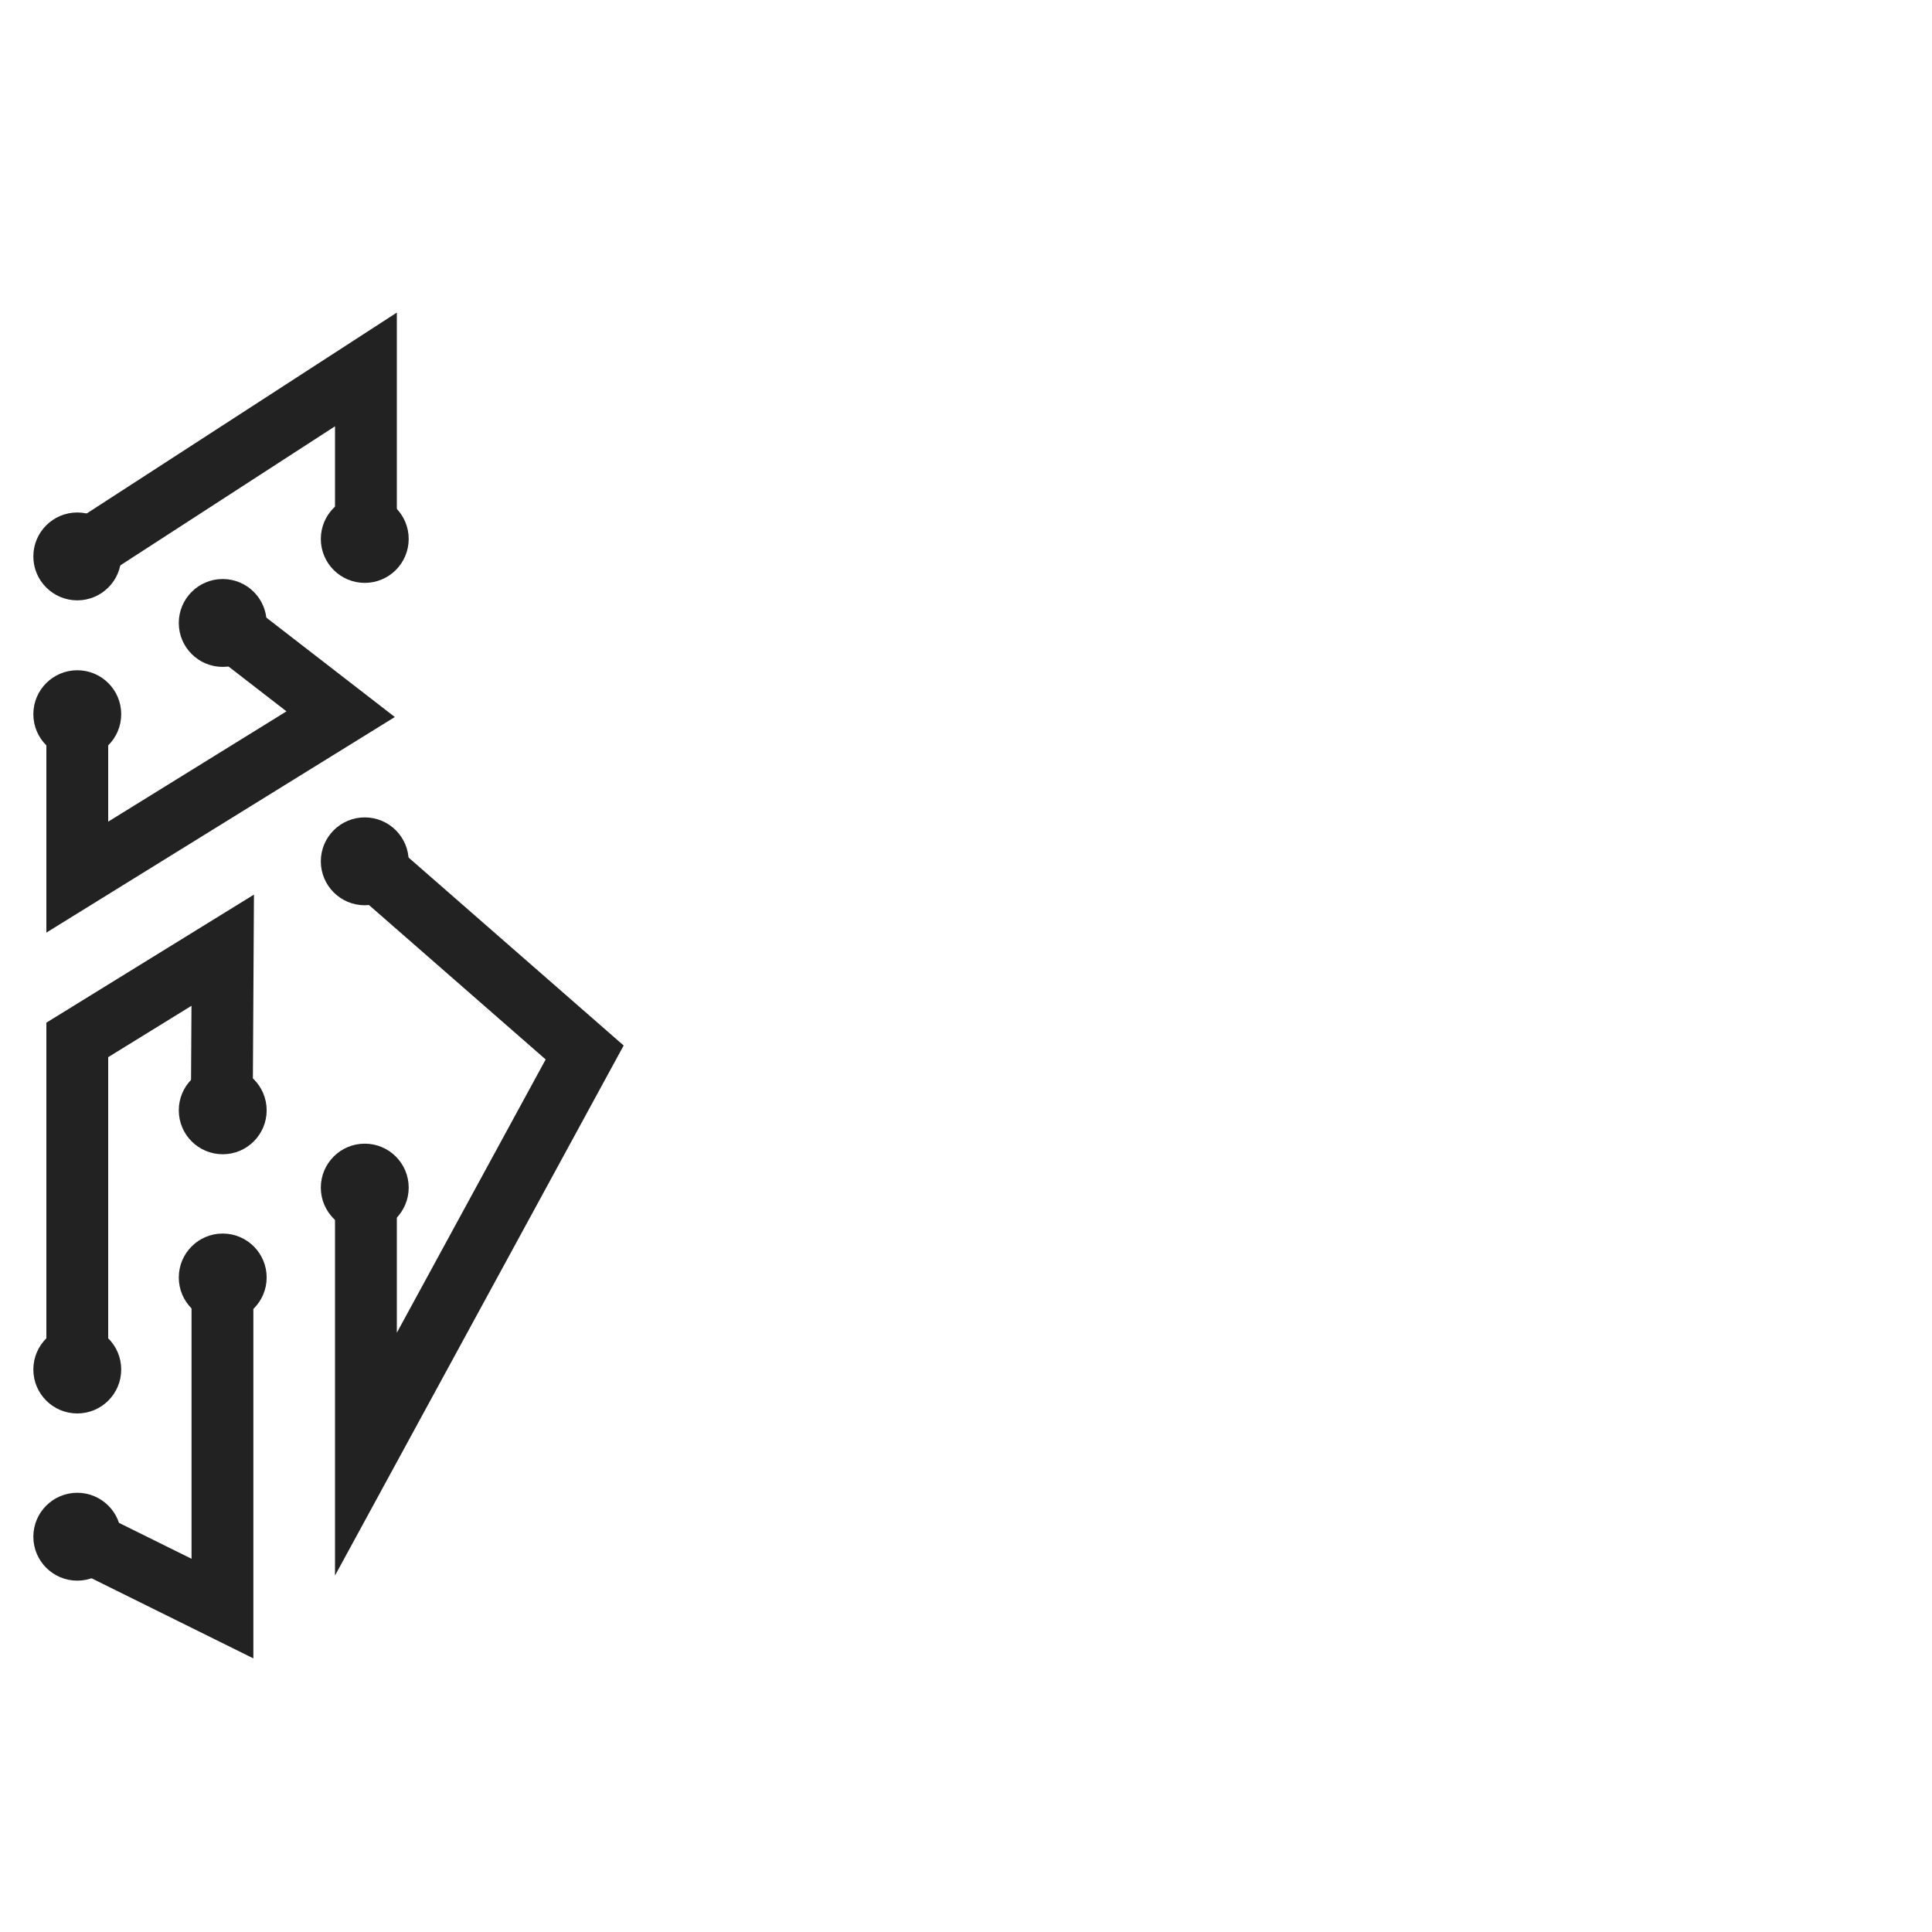 <?xml version="1.0" encoding="utf-8"?>
<!-- Generator: Adobe Illustrator 27.7.0, SVG Export Plug-In . SVG Version: 6.00 Build 0)  -->
<svg version="1.1" id="Camada_1" xmlns="http://www.w3.org/2000/svg" xmlns:xlink="http://www.w3.org/1999/xlink" x="0px" y="0px"
	 viewBox="0 0 500 500" style="enable-background:new 0 0 500 500;" xml:space="preserve">
<style type="text/css">
	.st0{fill:#222;stroke:#222;stroke-width:5;stroke-miterlimit:10;}
	.st1{fill:#222;stroke:#222;stroke-width:5;stroke-miterlimit:10;}
	.st2{fill:#222;stroke:#222;stroke-width:5;stroke-miterlimit:10;}
	.st3{fill:none;stroke:#222;stroke-width:16;stroke-miterlimit:10;}
	.st4{fill:none;stroke:#222;stroke-width:16;stroke-miterlimit:10;}
</style>
<circle class="st0" cx="20" cy="144" r="8.87"/>
<circle class="st0" cx="94.4" cy="139.48" r="8.87"/>
<circle class="st1" cx="94.4" cy="222.91" r="8.87"/>
<circle class="st1" cx="94.4" cy="307.35" r="8.87"/>
<circle class="st0" cx="20" cy="184.83" r="8.87"/>
<circle class="st2" cx="20" cy="354.43" r="8.87"/>
<circle class="st2" cx="20" cy="397.7" r="8.87"/>
<circle class="st2" cx="57.64" cy="287.35" r="8.87"/>
<circle class="st0" cx="57.64" cy="161.22" r="8.87"/>
<circle class="st2" cx="57.64" cy="330.61" r="8.87"/>
<polyline class="st3" points="57.57,330.61 57.57,416.3 20,397.7 "/>
<polyline class="st3" points="94.7,222.91 151.31,272.38 94.7,376.33 94.7,307.35 "/>
<polyline class="st4" points="57.64,161.22 88.16,184.83 20,227 20,184.83 "/>
<polyline class="st4" points="20,144 94.7,95.61 94.7,139.48 "/>
<polyline class="st3" points="57.39,288.86 57.64,245.91 20,269.13 20,354.43 "/>
</svg>

